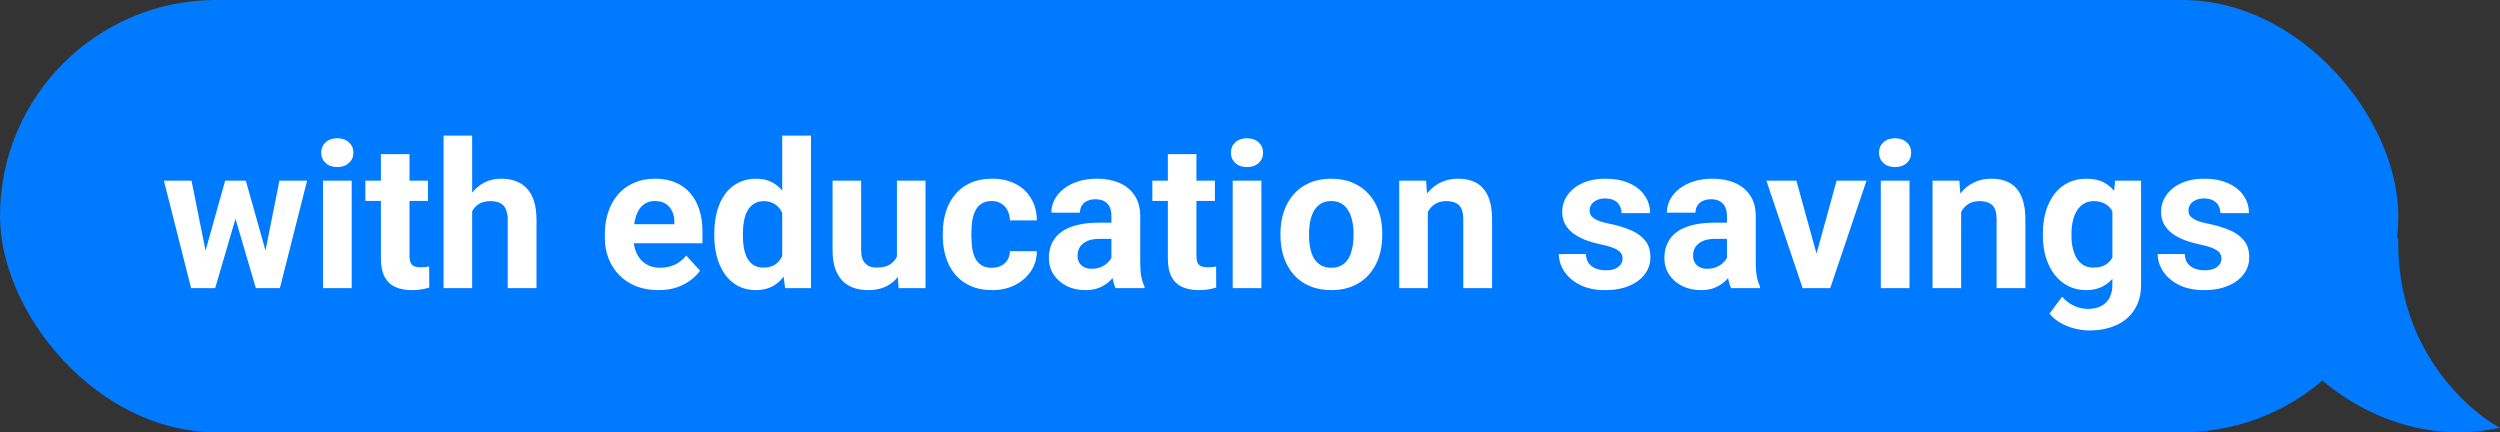 <svg width="295" height="51" viewBox="0 0 295 51" fill="none" xmlns="http://www.w3.org/2000/svg">
<rect x="0" y="0" width="295" height="51" fill="#333333" stroke="none"/>
<rect width="283" height="51" rx="25.5" fill="#007AFF"/>
<path d="M295 50.479C283.101 53.003 274.042 45.746 271 41.803L271.338 29.972C274.606 30.761 280.837 31.47 283 28C282.662 42.197 292.634 49.296 295 50.479Z" fill="#007AFF"/>
<path d="M23.934 30.719L26.57 21.32H28.715L28.023 25.012L25.387 34H23.594L23.934 30.719ZM22.598 21.32L24.484 30.707L24.66 34H22.551L19.34 21.32H22.598ZM31.129 30.555L32.969 21.32H36.238L33.027 34H30.93L31.129 30.555ZM29.008 21.32L31.633 30.648L31.996 34H30.191L27.555 25.023L26.887 21.32H29.008ZM41.5 21.32V34H38.113V21.32H41.5ZM37.902 18.016C37.902 17.523 38.074 17.117 38.418 16.797C38.762 16.477 39.223 16.316 39.801 16.316C40.371 16.316 40.828 16.477 41.172 16.797C41.523 17.117 41.699 17.523 41.699 18.016C41.699 18.508 41.523 18.914 41.172 19.234C40.828 19.555 40.371 19.715 39.801 19.715C39.223 19.715 38.762 19.555 38.418 19.234C38.074 18.914 37.902 18.508 37.902 18.016ZM50.5 21.32V23.711H43.117V21.32H50.5ZM44.945 18.191H48.32V30.18C48.32 30.547 48.367 30.828 48.461 31.023C48.562 31.219 48.711 31.355 48.906 31.434C49.102 31.504 49.348 31.539 49.645 31.539C49.855 31.539 50.043 31.531 50.207 31.516C50.379 31.492 50.523 31.469 50.641 31.445L50.652 33.93C50.363 34.023 50.051 34.098 49.715 34.152C49.379 34.207 49.008 34.234 48.602 34.234C47.859 34.234 47.211 34.113 46.656 33.871C46.109 33.621 45.688 33.223 45.391 32.676C45.094 32.129 44.945 31.41 44.945 30.52V18.191ZM55.715 16V34H52.34V16H55.715ZM55.234 27.215H54.309C54.316 26.332 54.434 25.52 54.66 24.777C54.887 24.027 55.211 23.379 55.633 22.832C56.055 22.277 56.559 21.848 57.145 21.543C57.738 21.238 58.395 21.086 59.113 21.086C59.738 21.086 60.305 21.176 60.812 21.355C61.328 21.527 61.77 21.809 62.137 22.199C62.512 22.582 62.801 23.086 63.004 23.711C63.207 24.336 63.309 25.094 63.309 25.984V34H59.91V25.961C59.91 25.398 59.828 24.957 59.664 24.637C59.508 24.309 59.277 24.078 58.973 23.945C58.676 23.805 58.309 23.734 57.871 23.734C57.387 23.734 56.973 23.824 56.629 24.004C56.293 24.184 56.023 24.434 55.82 24.754C55.617 25.066 55.469 25.434 55.375 25.855C55.281 26.277 55.234 26.73 55.234 27.215ZM77.688 34.234C76.703 34.234 75.82 34.078 75.039 33.766C74.258 33.445 73.594 33.004 73.047 32.441C72.508 31.879 72.094 31.227 71.805 30.484C71.516 29.734 71.371 28.938 71.371 28.094V27.625C71.371 26.664 71.508 25.785 71.781 24.988C72.055 24.191 72.445 23.5 72.953 22.914C73.469 22.328 74.094 21.879 74.828 21.566C75.562 21.246 76.391 21.086 77.312 21.086C78.211 21.086 79.008 21.234 79.703 21.531C80.398 21.828 80.981 22.25 81.449 22.797C81.926 23.344 82.285 24 82.527 24.766C82.769 25.523 82.891 26.367 82.891 27.297V28.703H72.812V26.453H79.574V26.195C79.574 25.727 79.488 25.309 79.316 24.941C79.152 24.566 78.902 24.27 78.566 24.051C78.231 23.832 77.801 23.723 77.277 23.723C76.832 23.723 76.449 23.82 76.129 24.016C75.809 24.211 75.547 24.484 75.344 24.836C75.148 25.188 75 25.602 74.898 26.078C74.805 26.547 74.758 27.062 74.758 27.625V28.094C74.758 28.602 74.828 29.07 74.969 29.5C75.117 29.93 75.324 30.301 75.59 30.613C75.863 30.926 76.191 31.168 76.574 31.34C76.965 31.512 77.406 31.598 77.898 31.598C78.508 31.598 79.074 31.48 79.598 31.246C80.129 31.004 80.586 30.641 80.969 30.156L82.609 31.938C82.344 32.32 81.981 32.688 81.519 33.039C81.066 33.391 80.519 33.68 79.879 33.906C79.238 34.125 78.508 34.234 77.688 34.234ZM92.301 31.234V16H95.699V34H92.641L92.301 31.234ZM84.285 27.812V27.566C84.285 26.598 84.394 25.719 84.613 24.93C84.832 24.133 85.152 23.449 85.574 22.879C85.996 22.309 86.516 21.867 87.133 21.555C87.75 21.242 88.453 21.086 89.242 21.086C89.984 21.086 90.633 21.242 91.188 21.555C91.75 21.867 92.227 22.312 92.617 22.891C93.016 23.461 93.336 24.137 93.578 24.918C93.82 25.691 93.996 26.539 94.106 27.461V28C93.996 28.883 93.82 29.703 93.578 30.461C93.336 31.219 93.016 31.883 92.617 32.453C92.227 33.016 91.75 33.453 91.188 33.766C90.625 34.078 89.969 34.234 89.219 34.234C88.43 34.234 87.727 34.074 87.109 33.754C86.5 33.434 85.984 32.984 85.562 32.406C85.148 31.828 84.832 31.148 84.613 30.367C84.394 29.586 84.285 28.734 84.285 27.812ZM87.66 27.566V27.812C87.66 28.336 87.699 28.824 87.777 29.277C87.863 29.73 88 30.133 88.188 30.484C88.383 30.828 88.633 31.098 88.938 31.293C89.25 31.48 89.629 31.574 90.074 31.574C90.652 31.574 91.129 31.445 91.504 31.188C91.879 30.922 92.164 30.559 92.359 30.098C92.562 29.637 92.68 29.105 92.711 28.504V26.969C92.688 26.477 92.617 26.035 92.5 25.645C92.391 25.246 92.227 24.906 92.008 24.625C91.797 24.344 91.531 24.125 91.211 23.969C90.898 23.812 90.527 23.734 90.098 23.734C89.66 23.734 89.285 23.836 88.973 24.039C88.66 24.234 88.406 24.504 88.211 24.848C88.023 25.191 87.883 25.598 87.789 26.066C87.703 26.527 87.66 27.027 87.66 27.566ZM105.836 30.965V21.32H109.211V34H106.035L105.836 30.965ZM106.211 28.363L107.207 28.34C107.207 29.184 107.109 29.969 106.914 30.695C106.719 31.414 106.426 32.039 106.035 32.57C105.645 33.094 105.152 33.504 104.559 33.801C103.965 34.09 103.266 34.234 102.461 34.234C101.844 34.234 101.273 34.148 100.75 33.977C100.234 33.797 99.789 33.52 99.414 33.145C99.047 32.762 98.758 32.273 98.547 31.68C98.344 31.078 98.242 30.355 98.242 29.512V21.32H101.617V29.535C101.617 29.91 101.66 30.227 101.746 30.484C101.84 30.742 101.969 30.953 102.133 31.117C102.297 31.281 102.488 31.398 102.707 31.469C102.934 31.539 103.184 31.574 103.457 31.574C104.152 31.574 104.699 31.434 105.098 31.152C105.504 30.871 105.789 30.488 105.953 30.004C106.125 29.512 106.211 28.965 106.211 28.363ZM117.027 31.598C117.441 31.598 117.809 31.52 118.129 31.363C118.449 31.199 118.699 30.973 118.879 30.684C119.066 30.387 119.164 30.039 119.172 29.641H122.348C122.34 30.531 122.102 31.324 121.633 32.02C121.164 32.707 120.535 33.25 119.746 33.648C118.957 34.039 118.074 34.234 117.098 34.234C116.113 34.234 115.254 34.07 114.52 33.742C113.793 33.414 113.188 32.961 112.703 32.383C112.219 31.797 111.855 31.117 111.613 30.344C111.371 29.562 111.25 28.727 111.25 27.836V27.496C111.25 26.598 111.371 25.762 111.613 24.988C111.855 24.207 112.219 23.527 112.703 22.949C113.188 22.363 113.793 21.906 114.52 21.578C115.246 21.25 116.098 21.086 117.074 21.086C118.113 21.086 119.023 21.285 119.805 21.684C120.594 22.082 121.211 22.652 121.656 23.395C122.109 24.129 122.34 25 122.348 26.008H119.172C119.164 25.586 119.074 25.203 118.902 24.859C118.738 24.516 118.496 24.242 118.176 24.039C117.863 23.828 117.477 23.723 117.016 23.723C116.523 23.723 116.121 23.828 115.809 24.039C115.496 24.242 115.254 24.523 115.082 24.883C114.91 25.234 114.789 25.637 114.719 26.09C114.656 26.535 114.625 27.004 114.625 27.496V27.836C114.625 28.328 114.656 28.801 114.719 29.254C114.781 29.707 114.898 30.109 115.07 30.461C115.25 30.812 115.496 31.09 115.809 31.293C116.121 31.496 116.527 31.598 117.027 31.598ZM131.148 31.141V25.492C131.148 25.086 131.082 24.738 130.949 24.449C130.816 24.152 130.609 23.922 130.328 23.758C130.055 23.594 129.699 23.512 129.262 23.512C128.887 23.512 128.562 23.578 128.289 23.711C128.016 23.836 127.805 24.02 127.656 24.262C127.508 24.496 127.434 24.773 127.434 25.094H124.059C124.059 24.555 124.184 24.043 124.434 23.559C124.684 23.074 125.047 22.648 125.523 22.281C126 21.906 126.566 21.613 127.223 21.402C127.887 21.191 128.629 21.086 129.449 21.086C130.434 21.086 131.309 21.25 132.074 21.578C132.84 21.906 133.441 22.398 133.879 23.055C134.324 23.711 134.547 24.531 134.547 25.516V30.941C134.547 31.637 134.59 32.207 134.676 32.652C134.762 33.09 134.887 33.473 135.051 33.801V34H131.641C131.477 33.656 131.352 33.227 131.266 32.711C131.188 32.188 131.148 31.664 131.148 31.141ZM131.594 26.277L131.617 28.188H129.73C129.285 28.188 128.898 28.238 128.57 28.34C128.242 28.441 127.973 28.586 127.762 28.773C127.551 28.953 127.395 29.164 127.293 29.406C127.199 29.648 127.152 29.914 127.152 30.203C127.152 30.492 127.219 30.754 127.352 30.988C127.484 31.215 127.676 31.395 127.926 31.527C128.176 31.652 128.469 31.715 128.805 31.715C129.312 31.715 129.754 31.613 130.129 31.41C130.504 31.207 130.793 30.957 130.996 30.66C131.207 30.363 131.316 30.082 131.324 29.816L132.215 31.246C132.09 31.566 131.918 31.898 131.699 32.242C131.488 32.586 131.219 32.91 130.891 33.215C130.562 33.512 130.168 33.758 129.707 33.953C129.246 34.141 128.699 34.234 128.066 34.234C127.262 34.234 126.531 34.074 125.875 33.754C125.227 33.426 124.711 32.977 124.328 32.406C123.953 31.828 123.766 31.172 123.766 30.438C123.766 29.773 123.891 29.184 124.141 28.668C124.391 28.152 124.758 27.719 125.242 27.367C125.734 27.008 126.348 26.738 127.082 26.559C127.816 26.371 128.668 26.277 129.637 26.277H131.594ZM143.359 21.32V23.711H135.977V21.32H143.359ZM137.805 18.191H141.18V30.18C141.18 30.547 141.227 30.828 141.32 31.023C141.422 31.219 141.57 31.355 141.766 31.434C141.961 31.504 142.207 31.539 142.504 31.539C142.715 31.539 142.902 31.531 143.066 31.516C143.238 31.492 143.383 31.469 143.5 31.445L143.512 33.93C143.223 34.023 142.91 34.098 142.574 34.152C142.238 34.207 141.867 34.234 141.461 34.234C140.719 34.234 140.07 34.113 139.516 33.871C138.969 33.621 138.547 33.223 138.25 32.676C137.953 32.129 137.805 31.41 137.805 30.52V18.191ZM148.844 21.32V34H145.457V21.32H148.844ZM145.246 18.016C145.246 17.523 145.418 17.117 145.762 16.797C146.105 16.477 146.566 16.316 147.145 16.316C147.715 16.316 148.172 16.477 148.516 16.797C148.867 17.117 149.043 17.523 149.043 18.016C149.043 18.508 148.867 18.914 148.516 19.234C148.172 19.555 147.715 19.715 147.145 19.715C146.566 19.715 146.105 19.555 145.762 19.234C145.418 18.914 145.246 18.508 145.246 18.016ZM151.094 27.789V27.543C151.094 26.613 151.227 25.758 151.492 24.977C151.758 24.188 152.145 23.504 152.652 22.926C153.16 22.348 153.785 21.898 154.527 21.578C155.27 21.25 156.121 21.086 157.082 21.086C158.043 21.086 158.898 21.25 159.648 21.578C160.398 21.898 161.027 22.348 161.535 22.926C162.051 23.504 162.441 24.188 162.707 24.977C162.973 25.758 163.105 26.613 163.105 27.543V27.789C163.105 28.711 162.973 29.566 162.707 30.355C162.441 31.137 162.051 31.82 161.535 32.406C161.027 32.984 160.402 33.434 159.66 33.754C158.918 34.074 158.066 34.234 157.105 34.234C156.145 34.234 155.289 34.074 154.539 33.754C153.797 33.434 153.168 32.984 152.652 32.406C152.145 31.82 151.758 31.137 151.492 30.355C151.227 29.566 151.094 28.711 151.094 27.789ZM154.469 27.543V27.789C154.469 28.32 154.516 28.816 154.609 29.277C154.703 29.738 154.852 30.145 155.055 30.496C155.266 30.84 155.539 31.109 155.875 31.305C156.211 31.5 156.621 31.598 157.105 31.598C157.574 31.598 157.977 31.5 158.312 31.305C158.648 31.109 158.918 30.84 159.121 30.496C159.324 30.145 159.473 29.738 159.566 29.277C159.668 28.816 159.719 28.32 159.719 27.789V27.543C159.719 27.027 159.668 26.543 159.566 26.09C159.473 25.629 159.32 25.223 159.109 24.871C158.906 24.512 158.637 24.23 158.301 24.027C157.965 23.824 157.559 23.723 157.082 23.723C156.605 23.723 156.199 23.824 155.863 24.027C155.535 24.23 155.266 24.512 155.055 24.871C154.852 25.223 154.703 25.629 154.609 26.09C154.516 26.543 154.469 27.027 154.469 27.543ZM168.484 24.027V34H165.109V21.32H168.273L168.484 24.027ZM167.992 27.215H167.078C167.078 26.277 167.199 25.434 167.441 24.684C167.684 23.926 168.023 23.281 168.461 22.75C168.898 22.211 169.418 21.801 170.02 21.52C170.629 21.23 171.309 21.086 172.059 21.086C172.652 21.086 173.195 21.172 173.688 21.344C174.18 21.516 174.602 21.789 174.953 22.164C175.312 22.539 175.586 23.035 175.773 23.652C175.969 24.27 176.066 25.023 176.066 25.914V34H172.668V25.902C172.668 25.34 172.59 24.902 172.434 24.59C172.277 24.277 172.047 24.059 171.742 23.934C171.445 23.801 171.078 23.734 170.641 23.734C170.188 23.734 169.793 23.824 169.457 24.004C169.129 24.184 168.855 24.434 168.637 24.754C168.426 25.066 168.266 25.434 168.156 25.855C168.047 26.277 167.992 26.73 167.992 27.215ZM191.465 30.496C191.465 30.254 191.395 30.035 191.254 29.84C191.113 29.645 190.852 29.465 190.469 29.301C190.094 29.129 189.551 28.973 188.84 28.832C188.199 28.691 187.602 28.516 187.047 28.305C186.5 28.086 186.023 27.824 185.617 27.52C185.219 27.215 184.906 26.855 184.68 26.441C184.453 26.02 184.34 25.539 184.34 25C184.34 24.469 184.453 23.969 184.68 23.5C184.914 23.031 185.246 22.617 185.676 22.258C186.113 21.891 186.645 21.605 187.27 21.402C187.902 21.191 188.613 21.086 189.402 21.086C190.504 21.086 191.449 21.262 192.238 21.613C193.035 21.965 193.645 22.449 194.066 23.066C194.496 23.676 194.711 24.371 194.711 25.152H191.336C191.336 24.824 191.266 24.531 191.125 24.273C190.992 24.008 190.781 23.801 190.492 23.652C190.211 23.496 189.844 23.418 189.391 23.418C189.016 23.418 188.691 23.484 188.418 23.617C188.145 23.742 187.934 23.914 187.785 24.133C187.645 24.344 187.574 24.578 187.574 24.836C187.574 25.031 187.613 25.207 187.691 25.363C187.777 25.512 187.914 25.648 188.102 25.773C188.289 25.898 188.531 26.016 188.828 26.125C189.133 26.227 189.508 26.32 189.953 26.406C190.867 26.594 191.684 26.84 192.402 27.145C193.121 27.441 193.691 27.848 194.113 28.363C194.535 28.871 194.746 29.539 194.746 30.367C194.746 30.93 194.621 31.445 194.371 31.914C194.121 32.383 193.762 32.793 193.293 33.145C192.824 33.488 192.262 33.758 191.605 33.953C190.957 34.141 190.227 34.234 189.414 34.234C188.234 34.234 187.234 34.023 186.414 33.602C185.602 33.18 184.984 32.645 184.562 31.996C184.148 31.34 183.941 30.668 183.941 29.98H187.141C187.156 30.441 187.273 30.812 187.492 31.094C187.719 31.375 188.004 31.578 188.348 31.703C188.699 31.828 189.078 31.891 189.484 31.891C189.922 31.891 190.285 31.832 190.574 31.715C190.863 31.59 191.082 31.426 191.23 31.223C191.387 31.012 191.465 30.77 191.465 30.496ZM203.781 31.141V25.492C203.781 25.086 203.715 24.738 203.582 24.449C203.449 24.152 203.242 23.922 202.961 23.758C202.688 23.594 202.332 23.512 201.895 23.512C201.52 23.512 201.195 23.578 200.922 23.711C200.648 23.836 200.438 24.02 200.289 24.262C200.141 24.496 200.066 24.773 200.066 25.094H196.691C196.691 24.555 196.816 24.043 197.066 23.559C197.316 23.074 197.68 22.648 198.156 22.281C198.633 21.906 199.199 21.613 199.855 21.402C200.52 21.191 201.262 21.086 202.082 21.086C203.066 21.086 203.941 21.25 204.707 21.578C205.473 21.906 206.074 22.398 206.512 23.055C206.957 23.711 207.18 24.531 207.18 25.516V30.941C207.18 31.637 207.223 32.207 207.309 32.652C207.395 33.09 207.52 33.473 207.684 33.801V34H204.273C204.109 33.656 203.984 33.227 203.898 32.711C203.82 32.188 203.781 31.664 203.781 31.141ZM204.227 26.277L204.25 28.188H202.363C201.918 28.188 201.531 28.238 201.203 28.34C200.875 28.441 200.605 28.586 200.395 28.773C200.184 28.953 200.027 29.164 199.926 29.406C199.832 29.648 199.785 29.914 199.785 30.203C199.785 30.492 199.852 30.754 199.984 30.988C200.117 31.215 200.309 31.395 200.559 31.527C200.809 31.652 201.102 31.715 201.438 31.715C201.945 31.715 202.387 31.613 202.762 31.41C203.137 31.207 203.426 30.957 203.629 30.66C203.84 30.363 203.949 30.082 203.957 29.816L204.848 31.246C204.723 31.566 204.551 31.898 204.332 32.242C204.121 32.586 203.852 32.91 203.523 33.215C203.195 33.512 202.801 33.758 202.34 33.953C201.879 34.141 201.332 34.234 200.699 34.234C199.895 34.234 199.164 34.074 198.508 33.754C197.859 33.426 197.344 32.977 196.961 32.406C196.586 31.828 196.398 31.172 196.398 30.438C196.398 29.773 196.523 29.184 196.773 28.668C197.023 28.152 197.391 27.719 197.875 27.367C198.367 27.008 198.98 26.738 199.715 26.559C200.449 26.371 201.301 26.277 202.27 26.277H204.227ZM213.906 31.539L216.719 21.32H220.246L215.969 34H213.836L213.906 31.539ZM211.973 21.32L214.797 31.551L214.855 34H212.711L208.434 21.32H211.973ZM225.32 21.32V34H221.934V21.32H225.32ZM221.723 18.016C221.723 17.523 221.895 17.117 222.238 16.797C222.582 16.477 223.043 16.316 223.621 16.316C224.191 16.316 224.648 16.477 224.992 16.797C225.344 17.117 225.52 17.523 225.52 18.016C225.52 18.508 225.344 18.914 224.992 19.234C224.648 19.555 224.191 19.715 223.621 19.715C223.043 19.715 222.582 19.555 222.238 19.234C221.895 18.914 221.723 18.508 221.723 18.016ZM231.414 24.027V34H228.039V21.32H231.203L231.414 24.027ZM230.922 27.215H230.008C230.008 26.277 230.129 25.434 230.371 24.684C230.613 23.926 230.953 23.281 231.391 22.75C231.828 22.211 232.348 21.801 232.949 21.52C233.559 21.23 234.238 21.086 234.988 21.086C235.582 21.086 236.125 21.172 236.617 21.344C237.109 21.516 237.531 21.789 237.883 22.164C238.242 22.539 238.516 23.035 238.703 23.652C238.898 24.27 238.996 25.023 238.996 25.914V34H235.598V25.902C235.598 25.34 235.52 24.902 235.363 24.59C235.207 24.277 234.977 24.059 234.672 23.934C234.375 23.801 234.008 23.734 233.57 23.734C233.117 23.734 232.723 23.824 232.387 24.004C232.059 24.184 231.785 24.434 231.566 24.754C231.355 25.066 231.195 25.434 231.086 25.855C230.977 26.277 230.922 26.73 230.922 27.215ZM249.59 21.32H252.648V33.578C252.648 34.734 252.391 35.715 251.875 36.52C251.367 37.332 250.656 37.945 249.742 38.359C248.828 38.781 247.766 38.992 246.555 38.992C246.023 38.992 245.461 38.922 244.867 38.781C244.281 38.641 243.719 38.422 243.18 38.125C242.648 37.828 242.203 37.453 241.844 37L243.332 35.008C243.723 35.461 244.176 35.812 244.691 36.062C245.207 36.32 245.777 36.449 246.402 36.449C247.012 36.449 247.527 36.336 247.949 36.109C248.371 35.891 248.695 35.566 248.922 35.137C249.148 34.715 249.262 34.203 249.262 33.602V24.25L249.59 21.32ZM241.059 27.812V27.566C241.059 26.598 241.176 25.719 241.41 24.93C241.652 24.133 241.992 23.449 242.43 22.879C242.875 22.309 243.414 21.867 244.047 21.555C244.68 21.242 245.395 21.086 246.191 21.086C247.035 21.086 247.742 21.242 248.312 21.555C248.883 21.867 249.352 22.312 249.719 22.891C250.086 23.461 250.371 24.137 250.574 24.918C250.785 25.691 250.949 26.539 251.066 27.461V28C250.949 28.883 250.773 29.703 250.539 30.461C250.305 31.219 249.996 31.883 249.613 32.453C249.23 33.016 248.754 33.453 248.184 33.766C247.621 34.078 246.949 34.234 246.168 34.234C245.387 34.234 244.68 34.074 244.047 33.754C243.422 33.434 242.887 32.984 242.441 32.406C241.996 31.828 241.652 31.148 241.41 30.367C241.176 29.586 241.059 28.734 241.059 27.812ZM244.434 27.566V27.812C244.434 28.336 244.484 28.824 244.586 29.277C244.688 29.73 244.844 30.133 245.055 30.484C245.273 30.828 245.543 31.098 245.863 31.293C246.191 31.48 246.578 31.574 247.023 31.574C247.641 31.574 248.145 31.445 248.535 31.188C248.926 30.922 249.219 30.559 249.414 30.098C249.609 29.637 249.723 29.105 249.754 28.504V26.969C249.738 26.477 249.672 26.035 249.555 25.645C249.438 25.246 249.273 24.906 249.062 24.625C248.852 24.344 248.578 24.125 248.242 23.969C247.906 23.812 247.508 23.734 247.047 23.734C246.602 23.734 246.215 23.836 245.887 24.039C245.566 24.234 245.297 24.504 245.078 24.848C244.867 25.191 244.707 25.598 244.598 26.066C244.488 26.527 244.434 27.027 244.434 27.566ZM262.129 30.496C262.129 30.254 262.059 30.035 261.918 29.84C261.777 29.645 261.516 29.465 261.133 29.301C260.758 29.129 260.215 28.973 259.504 28.832C258.863 28.691 258.266 28.516 257.711 28.305C257.164 28.086 256.688 27.824 256.281 27.52C255.883 27.215 255.57 26.855 255.344 26.441C255.117 26.02 255.004 25.539 255.004 25C255.004 24.469 255.117 23.969 255.344 23.5C255.578 23.031 255.91 22.617 256.34 22.258C256.777 21.891 257.309 21.605 257.934 21.402C258.566 21.191 259.277 21.086 260.066 21.086C261.168 21.086 262.113 21.262 262.902 21.613C263.699 21.965 264.309 22.449 264.73 23.066C265.16 23.676 265.375 24.371 265.375 25.152H262C262 24.824 261.93 24.531 261.789 24.273C261.656 24.008 261.445 23.801 261.156 23.652C260.875 23.496 260.508 23.418 260.055 23.418C259.68 23.418 259.355 23.484 259.082 23.617C258.809 23.742 258.598 23.914 258.449 24.133C258.309 24.344 258.238 24.578 258.238 24.836C258.238 25.031 258.277 25.207 258.355 25.363C258.441 25.512 258.578 25.648 258.766 25.773C258.953 25.898 259.195 26.016 259.492 26.125C259.797 26.227 260.172 26.32 260.617 26.406C261.531 26.594 262.348 26.84 263.066 27.145C263.785 27.441 264.355 27.848 264.777 28.363C265.199 28.871 265.41 29.539 265.41 30.367C265.41 30.93 265.285 31.445 265.035 31.914C264.785 32.383 264.426 32.793 263.957 33.145C263.488 33.488 262.926 33.758 262.27 33.953C261.621 34.141 260.891 34.234 260.078 34.234C258.898 34.234 257.898 34.023 257.078 33.602C256.266 33.18 255.648 32.645 255.227 31.996C254.812 31.34 254.605 30.668 254.605 29.98H257.805C257.82 30.441 257.938 30.812 258.156 31.094C258.383 31.375 258.668 31.578 259.012 31.703C259.363 31.828 259.742 31.891 260.148 31.891C260.586 31.891 260.949 31.832 261.238 31.715C261.527 31.59 261.746 31.426 261.895 31.223C262.051 31.012 262.129 30.77 262.129 30.496Z" fill="white"/>
</svg>
